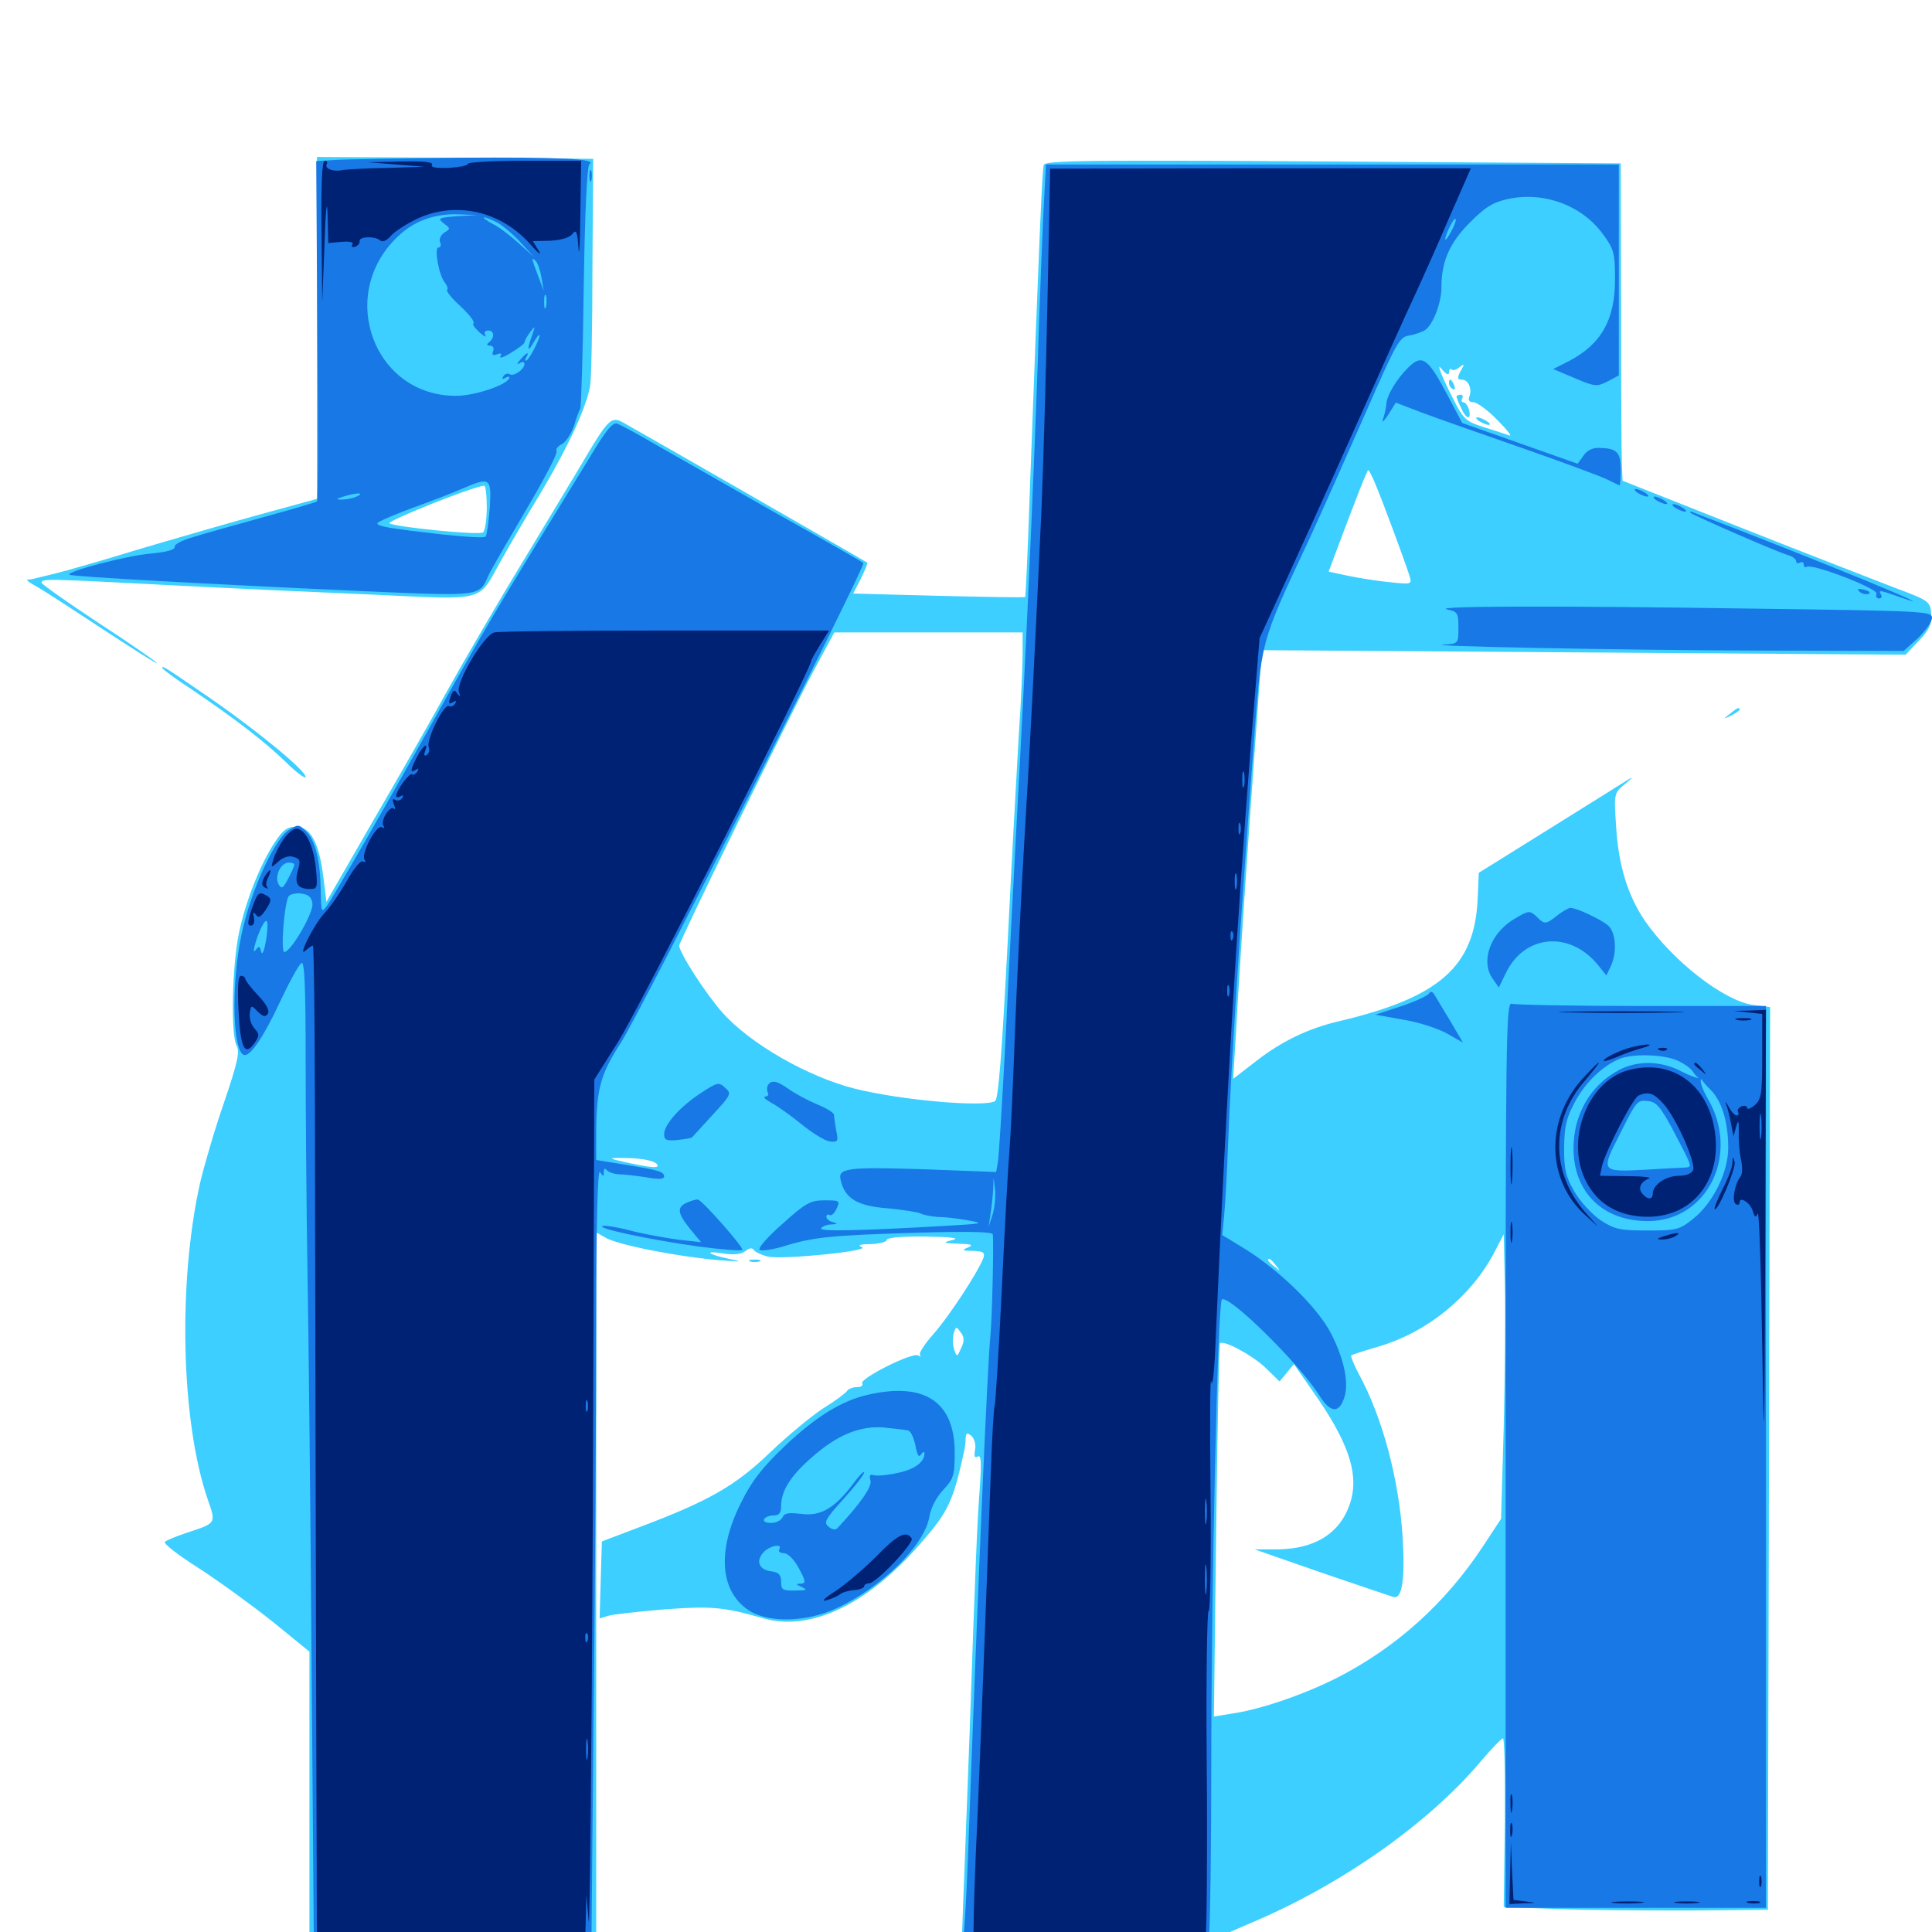 <svg xmlns="http://www.w3.org/2000/svg" viewBox="0 -1000 1000 1000">
	<path fill="#3ccfff" d="M164.062 -830.273V-741.797L133.398 -733.398C116.406 -728.711 88.086 -720.508 70.312 -715.234C52.539 -709.766 33.398 -704.297 27.734 -702.93C22.07 -701.562 16.992 -700.391 16.602 -700.195C16.016 -700.195 15.039 -700 14.258 -700C13.281 -699.805 15.82 -698.047 19.531 -696.094C23.242 -693.945 38.867 -683.789 54.297 -673.633C69.727 -663.477 81.836 -655.859 81.25 -656.836C80.664 -657.617 66.992 -667.188 50.781 -677.734C34.766 -688.281 21.484 -697.656 21.484 -698.438C21.484 -700.586 25.391 -700.391 88.867 -697.07C118.945 -695.508 166.211 -693.359 193.945 -692.188C252.148 -689.453 247.266 -688.281 259.18 -709.57C263.086 -716.602 272.656 -733.008 280.469 -745.898C294.141 -768.945 303.516 -789.062 305.469 -800.391C306.055 -803.516 306.641 -831.25 306.641 -861.914L307.031 -917.773L235.547 -918.359L164.062 -918.75ZM251.953 -737.305C251.953 -730.859 250.977 -725 250 -724.414C247.656 -722.852 205.273 -727.148 201.562 -729.102C199.609 -730.078 243.75 -747.852 250.586 -748.633C251.367 -748.828 251.953 -743.555 251.953 -737.305ZM540.234 -914.648C539.453 -912.109 537.891 -876.953 533.008 -744.922C532.031 -715.43 530.859 -691.211 530.664 -691.016C530.469 -690.625 510.352 -691.016 485.938 -691.602L441.602 -692.773L445.508 -700.391C447.656 -704.688 449.219 -708.398 448.828 -708.789C448.242 -709.375 330.078 -777.148 322.266 -781.445C316.602 -784.57 314.648 -782.617 303.906 -764.648C300.391 -758.594 285.938 -734.766 272.07 -711.719C258.008 -688.672 239.844 -657.422 231.445 -642.383C223.242 -627.344 205.664 -596.68 192.578 -574.219L168.945 -533.203L167.383 -545.898C165.234 -563.672 160.742 -572.07 153.32 -572.07C148.828 -572.07 146.484 -570.508 142.383 -564.258C134.961 -553.125 127.344 -534.18 123.828 -517.773C120.117 -500.781 119.336 -464.453 122.461 -458.789C124.219 -455.664 123.047 -450.195 116.016 -429.492C111.133 -415.43 105.664 -396.68 103.516 -387.5C91.992 -335.742 93.75 -264.258 107.422 -224.219C111.914 -211.328 112.109 -211.719 96.68 -206.641C91.406 -204.883 86.133 -202.734 85.352 -201.953C84.375 -201.172 92.383 -194.922 102.93 -188.281C113.477 -181.445 130.664 -168.945 141.211 -160.547L160.156 -145.117V-66.211V12.891H234.375H308.594V-174.609V-362.109L313.086 -359.57C319.141 -355.664 351.562 -349.414 373.047 -347.656C384.375 -346.875 384.766 -346.875 377.148 -348.438C366.016 -350.781 364.062 -352.93 374.609 -351.172C380.273 -350.391 383.789 -350.781 385.938 -352.539C387.891 -354.102 389.453 -354.297 390.234 -352.93C391.016 -351.953 394.141 -350.391 397.461 -349.609C404.688 -347.852 451.172 -352.539 446.094 -354.492C443.555 -355.469 445.117 -356.055 450.781 -356.055C455.273 -356.25 458.984 -357.227 458.984 -358.203C458.984 -359.375 466.797 -360.156 479.102 -359.961C492.383 -359.766 497.07 -359.18 493.164 -358.203C487.695 -356.836 487.891 -356.641 496.094 -356.25C502.93 -356.055 504.102 -355.664 500.977 -354.297C497.656 -352.93 498.242 -352.539 503.711 -352.539C508.984 -352.344 509.961 -351.758 508.984 -348.828C506.055 -341.211 491.016 -318.359 483.203 -309.57C478.516 -304.297 475.391 -299.414 476.172 -298.633C476.953 -297.656 476.562 -297.656 475.195 -298.438C472.07 -300.195 444.727 -286.328 446.289 -283.984C446.875 -282.812 445.703 -282.031 443.555 -282.031C441.406 -282.031 439.062 -281.055 438.477 -280.078C437.695 -278.906 432.227 -274.805 426.172 -271.094C420.117 -267.188 407.617 -256.836 398.438 -248.047C380.469 -230.859 366.797 -223.047 331.055 -209.57L311.523 -202.148L310.938 -182.227L310.352 -162.305L314.844 -163.672C317.383 -164.453 330.273 -165.82 343.75 -166.992C368.164 -168.75 374.023 -168.359 395.312 -162.305C419.531 -155.469 449.023 -169.531 476.172 -200.781C490.82 -217.383 493.359 -222.852 499.023 -248.828C499.414 -250.391 499.805 -253.32 499.805 -255.469C500 -258.398 500.586 -258.594 502.734 -256.836C504.297 -255.469 505.273 -252.344 504.688 -249.609C504.102 -246.094 504.492 -245.117 506.055 -246.094C507.812 -247.07 508.008 -243.359 507.227 -231.055C505.859 -213.477 504.883 -190.82 501.953 -105.273C500.781 -75.195 499.414 -35.938 498.633 -17.773L497.461 14.844L561.523 14.453L625.586 13.867L625.977 9.57C626.172 7.031 626.758 4.688 627.148 4.297C627.539 3.906 636.719 0 647.461 -4.688C694.336 -24.414 739.453 -56.25 766.602 -88.477C772.07 -94.922 777.148 -100.195 777.93 -100.195C778.711 -100.391 779.102 -80.664 778.906 -56.641L778.32 -12.891L805.664 -11.914C820.703 -11.328 851.562 -11.133 874.023 -11.133L915.039 -11.523L915.625 -245.117L916.211 -478.711L907.227 -479.883C892.188 -482.031 865.82 -502.539 851.367 -523.438C842.578 -536.328 837.695 -552.148 836.523 -571.875C835.352 -589.258 835.352 -589.453 841.016 -594.141C845.508 -597.852 845.508 -598.242 841.797 -595.898C839.062 -594.141 820.898 -582.812 801.172 -570.508L765.43 -548.242L764.844 -534.766C763.281 -499.805 745.312 -483.789 693.359 -471.484C677.344 -467.773 663.477 -461.133 650.195 -450.781L638.281 -441.602L639.648 -463.867C641.406 -496.484 645.898 -563.477 649.805 -616.797L653.125 -663.477L819.727 -662.305L986.328 -661.133L993.164 -668.359C998.633 -674.023 1000 -676.953 999.609 -682.227C999.023 -688.672 998.633 -689.062 981.445 -695.508C971.875 -699.219 935.938 -713.086 901.953 -726.562L839.844 -751.172L839.453 -760.156C839.258 -765.234 839.062 -802.148 839.062 -842.383L838.867 -915.43L690.039 -916.406C564.258 -917.188 541.016 -916.992 540.234 -914.648ZM750 -807.227C750 -808.789 750.586 -809.375 751.367 -808.789C751.953 -808.008 753.906 -808.594 755.469 -809.961C758.008 -811.914 758.203 -811.719 756.055 -808.008C754.102 -804.297 754.297 -803.516 756.641 -803.516C759.961 -803.516 762.109 -798.828 760.547 -794.727C759.766 -792.773 760.547 -791.797 762.695 -791.797C764.453 -791.797 770.117 -787.695 775 -782.617C780.078 -777.539 782.812 -774.023 781.25 -774.609C779.688 -775.195 773.633 -777.148 767.969 -778.906C757.812 -782.227 757.422 -782.812 749.805 -798.242C745.508 -807.031 743.75 -812.109 745.898 -809.375C748.438 -806.25 750 -805.469 750 -807.227ZM782.812 -806.445C782.422 -806.641 778.711 -807.422 774.414 -808.008C770.117 -808.594 767.773 -808.594 769.141 -808.008C770.312 -807.617 771.094 -806.445 770.703 -805.664C770.117 -804.883 772.852 -804.688 776.562 -805.078C780.273 -805.469 783.203 -806.055 782.812 -806.445ZM711.914 -749.414C715.82 -740.234 727.539 -708.398 729.492 -702.148C730.859 -697.461 730.859 -697.461 719.531 -698.633C713.086 -699.219 703.516 -700.781 697.852 -701.953L687.695 -704.102L692.578 -717.188C701.562 -741.211 707.617 -756.641 708.203 -756.641C708.594 -756.641 710.352 -753.32 711.914 -749.414ZM529.297 -661.328C529.297 -655.273 528.516 -636.523 527.344 -619.922C526.367 -603.32 523.633 -554.102 521.484 -510.547C518.555 -454.688 516.797 -431.055 515.039 -430.078C509.766 -426.758 466.406 -430.469 442.383 -436.523C418.359 -442.578 388.477 -459.57 374.023 -475.781C365.625 -485.156 351.562 -506.836 351.562 -510.547C351.562 -512.695 408.203 -628.516 421.094 -652.734L431.836 -672.656H480.664H529.297ZM339.844 -397.656C342.188 -394.922 337.5 -395.312 320.312 -399.219C314.648 -400.586 315.43 -400.781 325.391 -400.586C332.422 -400.391 338.281 -399.219 339.844 -397.656ZM501.562 -395.898C504.492 -396.289 501.953 -396.68 496.094 -396.68C490.234 -396.68 487.695 -396.289 490.82 -395.898C493.75 -395.508 498.438 -395.508 501.562 -395.898ZM778.32 -261.133L776.953 -213.867L767.578 -199.609C748.242 -170.312 723.047 -147.461 692.188 -131.641C675.195 -123.047 652.734 -115.234 637.891 -113.086L628.32 -111.523L629.492 -207.812C630.078 -260.547 631.055 -304.297 631.445 -304.688C633.203 -306.641 648.047 -298.633 654.883 -292.188L662.305 -284.961L666.016 -289.453L669.727 -293.945L679.492 -279.883C697.461 -254.492 703.125 -238.086 699.414 -224.023C694.922 -207.227 681.641 -198.242 661.133 -198.047H649.414L683.594 -186.133C702.344 -179.688 719.336 -174.023 721.094 -173.438C725.781 -171.875 727.344 -182.617 725.977 -204.688C724.023 -234.57 715.625 -266.016 703.516 -288.477C700.781 -293.555 699.023 -298.047 699.414 -298.438C699.805 -298.828 706.445 -300.977 713.867 -303.125C738.867 -310.547 761.328 -328.906 773.242 -351.367L778.32 -361.133L778.906 -334.766C779.297 -320.312 778.906 -287.109 778.32 -261.133ZM434.961 -357.031C435.742 -357.617 434.57 -358.203 432.422 -358.008C430.273 -358.008 429.688 -357.422 431.25 -356.836C432.617 -356.25 434.375 -356.445 434.961 -357.031ZM660.352 -345.117C662.891 -341.992 662.695 -341.797 659.766 -344.336C656.445 -346.875 655.469 -348.438 657.031 -348.438C657.422 -348.438 658.984 -346.875 660.352 -345.117ZM497.461 -302.148C495.508 -297.656 495.312 -297.461 493.945 -301.172C493.164 -303.32 492.969 -307.031 493.555 -309.57C494.727 -313.477 494.922 -313.672 497.266 -310.352C499.219 -307.812 499.219 -305.859 497.461 -302.148ZM483.594 -278.906C481.445 -280.664 478.32 -282.031 476.758 -281.836C474.023 -281.836 474.023 -281.641 476.562 -280.664C478.125 -280.078 481.25 -278.711 483.398 -277.734C487.305 -275.977 487.305 -275.977 483.594 -278.906ZM750 -801.758C750 -800.586 750.781 -799.219 751.953 -798.633C753.125 -798.047 753.32 -798.828 752.734 -800.391C751.367 -803.906 750 -804.492 750 -801.758ZM753.906 -794.727C753.906 -794.336 754.883 -791.602 756.25 -788.867C758.789 -783.008 761.719 -782.227 760.352 -787.891C759.766 -790.039 758.398 -791.797 757.422 -791.797C756.445 -791.797 756.25 -792.773 756.836 -793.75C757.422 -794.922 757.031 -795.703 756.055 -795.703C754.883 -795.703 753.906 -795.312 753.906 -794.727ZM765.625 -782.031C767.188 -781.055 769.531 -780.078 770.508 -780.078C771.68 -780.078 771.094 -781.055 769.531 -782.031C767.969 -783.008 765.82 -783.984 764.648 -783.984C763.672 -783.984 764.062 -783.008 765.625 -782.031ZM83.984 -654.297C83.984 -653.711 90.82 -648.633 99.219 -643.164C121.68 -627.93 136.523 -616.602 148.047 -605.469C153.516 -600 158.203 -596.68 158.203 -597.852C158.203 -601.172 133.203 -621.68 109.57 -638.086C85.352 -654.688 83.984 -655.664 83.984 -654.297ZM895.312 -630.469C891.797 -627.734 891.797 -627.539 896.094 -629.688C898.438 -630.859 900.391 -632.227 900.391 -632.617C900.391 -634.18 899.414 -633.789 895.312 -630.469ZM388.281 -347.07C386.914 -347.656 387.891 -348.047 390.625 -348.047C393.359 -348.047 394.336 -347.656 393.164 -347.07C391.797 -346.68 389.453 -346.68 388.281 -347.07ZM809.57 4.688C807.812 9.375 810.352 10.547 821.68 9.961C830.859 9.57 833.008 8.789 833.008 6.055C833.008 3.32 831.055 2.734 821.875 2.344C813.867 1.953 810.352 2.734 809.57 4.688ZM846.289 2.734C838.867 3.125 835.938 4.102 835.938 6.25C835.938 8.398 839.062 8.984 849.609 8.984C860.547 8.984 862.891 8.398 862.109 6.25C860.742 2.539 858.398 1.953 846.289 2.734ZM867.188 5.078C867.188 8.008 868.555 8.984 872.656 9.18C875.586 9.18 880.078 9.57 882.812 9.961C889.453 10.547 891.016 9.375 888.867 5.273C886.914 1.758 881.836 1.172 877.539 3.711C876.367 4.492 874.805 4.297 874.023 3.125C871.875 -0.391 867.188 0.977 867.188 5.078ZM896.484 3.32C896.484 4.297 895.703 4.688 894.531 4.102C893.555 3.516 892.578 4.297 892.578 6.055C892.578 7.812 893.359 8.789 894.336 8.008C895.312 7.422 896.68 7.812 897.266 8.594C897.852 9.57 901.367 10.352 905.273 10.547C911.328 10.742 912.109 10.352 912.109 6.055C912.109 1.758 911.328 1.172 904.297 1.172C900 1.172 896.484 2.148 896.484 3.32ZM794.141 16.211C793.555 16.992 792.969 18.555 792.969 20.117C792.969 23.438 798.242 23.438 799.414 20.117C800.195 18.164 800.586 18.164 800.586 20.117C800.781 21.484 802.539 22.656 804.688 22.656C806.836 22.656 808.594 21.484 808.594 20.117C808.594 18.359 808.984 18.359 810.156 20.117C811.328 21.875 818.945 22.461 837.5 22.266C860.547 21.875 863.281 21.484 863.281 18.555C863.281 15.43 860.352 15.039 829.297 15.039C810.547 15.039 794.727 15.625 794.141 16.211ZM867.188 18.945C867.188 22.461 868.75 22.656 889.648 22.656C909.766 22.656 912.109 22.266 912.109 19.141C912.109 16.211 909.57 15.82 889.648 15.43C868.75 15.234 867.188 15.43 867.188 18.945Z"/>
	<path fill="#1878e5" d="M173.242 -917.188L163.672 -916.602L164.258 -828.906C164.648 -780.664 164.648 -741.016 164.062 -740.43C163.477 -740.039 151.172 -736.328 136.719 -732.422C122.266 -728.32 105.664 -723.828 100.195 -722.07C94.531 -720.508 90.039 -718.164 90.43 -716.992C90.625 -715.43 86.328 -714.258 78.125 -713.477C65.82 -712.5 34.18 -704.102 35.938 -702.539C36.914 -701.562 107.422 -697.656 189.844 -693.945C248.633 -691.406 248.047 -691.211 252.734 -701.953C253.906 -704.688 262.695 -719.727 272.07 -735.742C281.445 -751.562 288.672 -765.234 288.086 -766.406C287.5 -767.383 288.672 -769.141 290.82 -770.117C292.969 -771.289 295.703 -775.586 297.07 -779.492C298.242 -783.594 299.805 -787.695 300.391 -788.672C300.781 -789.648 301.758 -818.164 302.148 -852.148C302.734 -890.82 303.906 -914.258 305.078 -915.039C309.57 -917.773 289.648 -918.75 237.305 -918.359C207.227 -917.969 178.32 -917.578 173.242 -917.188ZM236.523 -888.086C226.953 -887.305 226.367 -887.109 229.688 -884.375C233.203 -881.836 233.203 -881.445 230.078 -879.688C228.32 -878.516 227.148 -876.367 227.734 -874.805C228.516 -873.242 228.125 -871.875 226.953 -871.875C224.609 -871.875 227.148 -857.422 230.273 -853.711C231.445 -852.148 232.031 -850.586 231.445 -850C230.859 -849.609 232.812 -846.875 235.742 -843.945C243.164 -837.109 246.094 -833.398 244.922 -832.422C244.531 -831.836 246.094 -829.883 248.438 -827.734C250.781 -825.781 251.953 -825.195 251.172 -826.562C250.391 -827.93 250.977 -828.906 252.734 -828.906C256.055 -828.906 256.055 -825 252.93 -822.656C251.758 -821.68 251.953 -821.094 253.711 -821.094C255.078 -821.094 255.859 -819.922 255.273 -818.359C254.492 -816.211 255.078 -815.82 257.227 -816.602C259.375 -817.383 259.961 -816.992 258.984 -815.625C258.203 -814.258 260.742 -815.039 264.453 -817.383C268.359 -819.727 271.484 -822.07 271.484 -822.852C271.484 -823.633 272.852 -825.977 274.414 -828.125C277.148 -831.641 277.148 -831.445 275.391 -826.367C272.656 -818.75 273.047 -817.188 276.367 -823.047C277.93 -825.781 279.102 -827.148 279.297 -826.367C279.297 -824.219 273.633 -813.281 272.266 -813.281C271.68 -813.281 271.875 -814.258 272.461 -815.234C274.414 -818.359 272.266 -817.383 269.336 -813.867C267.383 -811.719 267.383 -811.133 269.141 -812.109C270.312 -812.891 271.484 -812.695 271.484 -811.719C271.484 -808.789 266.016 -805.078 263.867 -806.25C262.891 -807.031 261.328 -806.445 260.547 -805.273C259.766 -803.711 259.961 -803.516 261.328 -804.297C262.695 -805.078 263.672 -805.273 263.672 -804.688C263.672 -801.172 246.094 -795.117 236.133 -795.117C193.555 -794.922 174.219 -847.266 205.664 -877.344C214.062 -885.547 224.609 -889.453 237.305 -889.062L247.07 -888.672ZM257.422 -884.766C260.352 -883.203 265.82 -878.516 269.531 -874.414L276.367 -866.992L268.555 -874.023C264.258 -877.93 258.203 -882.617 254.883 -884.18C251.758 -885.938 249.805 -887.305 250.586 -887.5C251.367 -887.5 254.492 -886.328 257.422 -884.766ZM280.273 -856.25L281.445 -849.414L278.516 -857.227C275 -866.406 274.805 -867.383 277.344 -864.844C278.32 -863.867 279.688 -859.961 280.273 -856.25ZM282.617 -841.211C282.031 -839.258 281.641 -840.43 281.641 -843.555C281.641 -846.875 282.031 -848.242 282.617 -847.07C283.008 -845.703 283.008 -842.969 282.617 -841.211ZM270.898 -763.281C271.68 -763.867 270.508 -764.453 268.359 -764.258C266.211 -764.258 265.625 -763.672 267.188 -763.086C268.555 -762.5 270.312 -762.695 270.898 -763.281ZM260.352 -761.133C261.523 -761.719 260.547 -762.109 257.812 -762.109C255.078 -762.109 254.102 -761.719 255.469 -761.133C256.641 -760.742 258.984 -760.742 260.352 -761.133ZM253.516 -737.109C252.93 -729.492 251.953 -722.852 251.367 -722.266C250.781 -721.484 241.211 -722.07 230.078 -723.242C202.148 -726.367 195.312 -727.539 195.312 -729.102C195.312 -729.883 203.516 -733.398 213.477 -737.109C223.242 -740.625 234.961 -745.117 239.258 -747.07C253.711 -753.32 254.492 -752.734 253.516 -737.109ZM184.57 -742.969C182.422 -741.992 178.906 -741.406 176.758 -741.406C173.633 -741.406 173.828 -741.797 177.734 -742.969C184.375 -745.117 189.453 -745.117 184.57 -742.969ZM97.656 -710.547C97.656 -712.305 92.188 -712.695 83.008 -711.523L73.242 -710.352L85.547 -710.156C92.188 -709.961 97.656 -710.156 97.656 -710.547ZM164.648 -708.398C173.438 -708.594 165.82 -708.984 147.461 -708.984C129.297 -708.984 122.07 -708.594 131.445 -708.398C140.82 -708.008 155.859 -708.008 164.648 -708.398ZM107.227 -707.031C108.789 -708.398 61.719 -707.422 54.688 -705.859C50.977 -705.078 61.133 -704.883 77.148 -705.469C93.359 -706.055 106.836 -706.641 107.227 -707.031ZM204.688 -706.445C207.617 -706.836 204.688 -707.227 198.242 -707.227C191.797 -707.227 189.453 -706.836 192.969 -706.445C196.484 -706.055 201.758 -706.055 204.688 -706.445ZM540.234 -892.969C539.648 -880.859 538.086 -844.141 537.109 -811.328C534.766 -744.922 530.859 -658.008 526.367 -576.953C524.805 -547.461 522.07 -496.094 520.508 -462.695C518.75 -429.492 516.992 -400.195 516.406 -397.852L515.625 -393.359L479.883 -394.727C438.672 -396.094 433.398 -395.508 435.156 -389.062C437.305 -379.688 443.75 -375.781 459.18 -374.609C467.188 -373.828 475 -372.656 476.562 -371.875C478.125 -371.094 482.227 -370.312 485.352 -370.117C488.672 -370.117 495.703 -369.336 500.977 -368.359C509.961 -366.797 508.984 -366.602 488.281 -365.43C443.555 -362.891 423.828 -362.5 425 -364.258C425.586 -365.234 427.93 -366.211 430.273 -366.211C433.594 -366.406 433.789 -366.602 431.25 -367.383C429.297 -367.773 427.734 -369.141 427.734 -370.117C427.734 -371.289 428.516 -371.68 429.492 -371.094C430.273 -370.508 432.031 -372.07 433.008 -374.414C434.961 -378.516 434.57 -378.711 426.758 -378.711C419.531 -378.711 416.992 -377.344 405.078 -366.602C397.656 -360.156 392.188 -353.906 393.164 -353.125C393.945 -352.344 399.219 -353.125 404.883 -354.688C420.898 -359.766 429.883 -360.547 473.242 -361.914C499.609 -362.695 513.672 -362.5 513.867 -361.133C514.453 -356.445 513.477 -317.383 512.695 -309.375C511.133 -294.727 506.25 -181.25 500.977 -37.891C500.391 -22.266 499.414 -4.492 498.828 1.562L497.852 12.891H561.133H624.414L625.781 2.734C626.367 -2.93 626.953 -43.164 626.953 -86.719C626.953 -179.883 630.273 -325.195 632.422 -327.344C635.547 -330.469 672.266 -294.531 683.008 -277.539C688.477 -268.945 692.773 -268.359 695.508 -275.781C698.438 -283.203 696.094 -295.508 689.258 -309.18C682.617 -322.656 662.5 -342.383 644.141 -353.711L632.617 -360.742L633.594 -370.703C634.18 -376.172 635.156 -393.945 635.742 -409.961C637.305 -449.805 641.992 -522.852 648.633 -611.133C653.125 -670.508 651.758 -665.43 677.93 -721.484C684.57 -735.938 697.656 -765.43 707.031 -786.719C723.047 -823.242 724.414 -825.781 729.688 -826.367C732.812 -826.953 736.523 -828.32 738.086 -829.492C742.188 -833.008 746.094 -843.555 746.094 -851.562C746.094 -864.648 750.391 -874.414 760.742 -884.766C768.945 -892.969 772.656 -895.312 780.859 -897.07C799.414 -900.977 819.141 -893.555 829.883 -878.516C835.352 -871.094 835.938 -868.945 835.938 -855.273C835.938 -834.375 828.711 -821.68 811.719 -812.891L803.906 -808.984L815.039 -804.297C825.586 -799.805 826.562 -799.805 832.031 -802.539L837.891 -805.664V-860.156V-914.844H689.648H541.406ZM751.172 -880.273C749.609 -877.344 748.242 -875.391 748.047 -876.172C748.047 -878.516 752.539 -887.5 753.32 -886.719C753.906 -886.328 752.93 -883.398 751.172 -880.273ZM513.867 -371.68L511.719 -365.039L512.695 -371.68C513.281 -375.195 513.867 -381.055 514.062 -384.375L514.258 -390.43L515.039 -384.375C515.43 -380.859 514.844 -375.195 513.867 -371.68ZM305.078 -908.984C305.078 -906.25 305.469 -905.273 306.055 -906.641C306.445 -907.812 306.445 -910.156 306.055 -911.523C305.469 -912.695 305.078 -911.719 305.078 -908.984ZM728.711 -809.57C722.852 -803.711 717.773 -795.312 717.578 -790.82C717.383 -788.672 716.602 -785.156 715.82 -783.008C715.039 -780.859 716.211 -781.836 718.555 -785.352L722.461 -791.602L735.742 -786.523C742.969 -783.789 766.406 -775.586 787.695 -768.164C808.984 -760.742 828.906 -753.32 832.031 -751.758C835.156 -750.195 837.891 -748.828 838.281 -748.828C838.672 -748.828 838.867 -752.539 838.867 -757.031C838.867 -766.016 836.914 -767.969 827.734 -768.164C824.414 -768.359 821.289 -766.797 819.531 -764.062L816.602 -759.961L786.719 -770.508L756.836 -781.055L749.609 -794.727C739.062 -814.844 736.133 -816.992 728.711 -809.57ZM305.273 -763.281C299.023 -753.125 288.086 -735.352 281.055 -723.828C257.227 -684.961 249.414 -671.68 231.836 -640.43C203.516 -589.453 172.266 -535.156 169.141 -531.055C166.406 -527.344 166.211 -527.93 166.016 -538.867C165.82 -554.297 163.281 -564.844 158.398 -569.727C154.688 -573.438 154.297 -573.438 149.414 -570.312C141.797 -565.234 129.492 -538.086 125 -516.211C119.336 -489.258 120.508 -453.906 126.758 -453.906C130.078 -453.906 136.719 -463.867 144.922 -481.445C149.805 -491.797 154.688 -500.781 156.055 -501.562C157.617 -502.539 158.203 -489.453 158.203 -452.539C158.203 -424.805 158.594 -374.414 159.18 -340.625C159.766 -306.836 160.742 -213.477 161.328 -133.203L162.5 12.891H234.375H306.055L307.227 -110.547C308.008 -178.32 308.594 -270.312 308.594 -315.039C308.594 -368.164 309.375 -395.312 310.547 -393.359C312.305 -390.82 312.5 -390.82 312.5 -393.359C312.5 -395.117 313.086 -395.508 314.062 -394.336C314.844 -393.359 317.578 -392.383 320.312 -392.188C323.047 -392.188 329.297 -391.406 334.57 -390.625C340.625 -389.453 343.75 -389.648 343.75 -391.016C343.75 -393.555 341.016 -394.336 322.852 -397.266L308.594 -399.609V-414.453C308.789 -436.719 310.938 -444.141 321.289 -460.156C330.273 -473.633 448.438 -707.422 446.875 -708.594C446.68 -708.984 426.172 -720.703 401.367 -734.57C376.758 -748.633 348.828 -764.453 339.648 -769.727C330.273 -775.195 321.289 -780.078 319.531 -780.664C317.188 -781.641 313.672 -777.344 305.273 -763.281ZM152.344 -552.539C152.344 -551.758 150.977 -548.633 149.219 -545.312C146.484 -540.039 145.703 -539.648 144.141 -542.383C141.992 -546.484 145.312 -553.516 149.414 -553.516C150.977 -553.516 152.344 -553.125 152.344 -552.539ZM161.719 -532.422C162.5 -527.93 150.977 -507.812 147.266 -507.227C145.117 -506.836 147.07 -532.227 149.414 -536.133C150.195 -537.109 153.125 -537.891 155.859 -537.5C159.57 -537.109 161.328 -535.547 161.719 -532.422ZM137.695 -513.086C136.719 -507.812 135.742 -505.273 135.156 -507.422C134.57 -510.352 133.984 -510.547 132.422 -508.398C130.078 -504.883 132.227 -513.477 135.156 -519.727C138.477 -526.367 139.258 -523.633 137.695 -513.086ZM847.656 -744.922C849.219 -743.945 851.562 -742.969 852.539 -742.969C853.711 -742.969 853.125 -743.945 851.562 -744.922C850 -745.898 847.852 -746.875 846.68 -746.875C845.703 -746.875 846.094 -745.898 847.656 -744.922ZM857.422 -741.016C858.984 -740.039 861.328 -739.062 862.305 -739.062C863.477 -739.062 862.891 -740.039 861.328 -741.016C859.766 -741.992 857.617 -742.969 856.445 -742.969C855.469 -742.969 855.859 -741.992 857.422 -741.016ZM867.188 -737.109C868.75 -736.133 871.094 -735.156 872.07 -735.156C873.242 -735.156 872.656 -736.133 871.094 -737.109C869.531 -738.086 867.383 -739.062 866.211 -739.062C865.234 -739.062 865.625 -738.086 867.188 -737.109ZM875 -734.57C876.172 -733.398 918.945 -714.648 925.391 -712.695C927.734 -712.109 929.688 -710.547 929.688 -709.57C929.688 -708.398 930.664 -708.203 931.641 -708.789C932.812 -709.375 933.594 -708.984 933.594 -707.812C933.594 -706.641 934.375 -706.055 935.156 -706.641C938.281 -708.398 972.07 -695.312 971.289 -692.773C970.703 -691.406 971.289 -690.234 972.656 -690.234C973.828 -690.234 974.219 -691.211 973.633 -692.188C972.07 -694.727 972.656 -694.727 982.617 -691.211C1014.062 -680.078 939.453 -710.742 876.953 -734.57C875.391 -735.352 874.414 -735.352 875 -734.57ZM962.5 -693.75C960.938 -695.312 961.719 -695.508 965.039 -694.727C967.578 -693.945 968.555 -693.164 966.992 -692.578C965.625 -692.188 963.477 -692.773 962.5 -693.75ZM749.023 -684.57C754.492 -683.398 754.883 -682.812 754.883 -675C754.883 -666.992 754.688 -666.797 748.047 -666.406C731.055 -665.625 838.477 -663.477 908.203 -663.281L985.352 -663.086L992.773 -669.727C996.68 -673.633 1000 -678.125 1000 -680.273C1000 -683.594 995.312 -683.789 908.789 -684.961C804.102 -686.523 740.625 -686.328 749.023 -684.57ZM806.055 -526.172C800.195 -521.484 799.414 -521.484 795.703 -525.195C791.797 -528.906 791.406 -528.906 783.594 -524.219C771.289 -516.797 766.211 -502.344 772.656 -493.359L775.781 -488.867L779.883 -497.266C789.648 -516.211 812.305 -518.164 826.758 -500.977L831.445 -495.117L833.789 -500C837.109 -507.227 836.328 -517.383 832.422 -520.898C828.906 -524.023 816.016 -530.078 812.891 -530.078C811.914 -530.078 808.789 -528.32 806.055 -526.172ZM739.648 -485.742C738.867 -484.57 732.227 -481.445 725 -479.102L711.914 -474.805L725.977 -472.266C733.789 -471.094 743.945 -467.773 748.633 -465.234L757.227 -460.352L750.781 -471.289C747.07 -477.344 743.555 -483.398 742.578 -484.961C741.406 -486.914 740.43 -487.109 739.648 -485.742ZM779.297 -247.07V-12.5H846.68H914.062V-245.898V-479.297H849.805C814.453 -479.297 784.18 -479.883 782.422 -480.469C779.492 -481.641 779.297 -460.156 779.297 -247.07ZM867.969 -451.172C871.68 -449.609 875.391 -446.875 876.367 -445.117C877.539 -443.359 878.906 -441.992 879.492 -441.992C880.273 -442.188 880.859 -441.797 880.859 -441.211C880.859 -440.82 883.008 -438.281 885.547 -435.742C891.211 -430.078 894.531 -419.141 894.531 -405.859C894.531 -393.164 886.523 -377.148 876.367 -369.141C869.336 -363.477 867.773 -363.086 852.734 -363.086C838.477 -363.086 835.742 -363.672 828.516 -368.359C824.219 -371.289 817.969 -377.93 815.039 -383.008C810.352 -391.016 809.57 -394.531 809.57 -406.055C809.766 -417.383 810.742 -421.484 815.43 -430.078C820.898 -440.039 829.492 -448.242 838.281 -451.953C845.117 -454.688 860.742 -454.297 867.969 -451.172ZM837.891 -446.094C823.242 -438.281 814.453 -423.242 814.453 -405.664C814.453 -382.812 829.688 -367.969 852.93 -367.969C883.789 -367.969 900.781 -402.539 883.984 -431.25C881.25 -435.938 879.688 -440.43 880.469 -441.211C881.25 -441.797 881.055 -442.188 879.883 -441.992C878.906 -441.602 874.219 -443.359 869.727 -445.703C859.57 -450.977 847.266 -451.172 837.891 -446.094ZM866.602 -413.867C875.781 -396.289 875.977 -396.094 872.656 -395.703C871.289 -395.703 861.523 -395.117 851.172 -394.531C828.516 -393.359 828.516 -393.555 838.477 -413.086C847.266 -430.664 847.461 -430.664 853.125 -430.078C857.422 -429.688 859.766 -426.758 866.602 -413.867ZM362.695 -434.18C351.953 -427.148 343.75 -417.969 343.75 -412.891C343.75 -409.961 344.922 -409.375 350.781 -409.961C354.492 -410.352 358.008 -410.938 358.203 -411.328C358.398 -411.523 363.281 -416.797 368.75 -422.852C378.516 -433.398 378.711 -433.984 375.391 -436.914C372.07 -440.039 371.289 -439.844 362.695 -434.18ZM397.461 -438.281C396.875 -437.305 396.875 -435.547 397.461 -434.375C398.047 -433.398 397.461 -432.422 396.094 -432.422C394.727 -432.227 396.289 -430.859 399.414 -429.102C402.734 -427.344 409.766 -422.266 415.039 -417.969C420.508 -413.477 426.953 -409.57 429.492 -409.18C433.789 -408.789 433.984 -409.18 432.812 -414.844C432.227 -418.359 431.641 -422.07 431.641 -423.047C431.641 -424.023 427.539 -426.562 422.656 -428.516C417.578 -430.664 411.133 -434.18 408.203 -436.328C402.148 -440.625 399.219 -441.211 397.461 -438.281ZM356.055 -377.734C350.195 -375.391 350.391 -372.266 357.227 -363.867L362.891 -357.031L350.586 -358.398C343.75 -359.375 332.812 -361.328 326.172 -363.086C319.531 -364.844 313.086 -365.82 311.914 -365.43C308.398 -364.258 336.133 -358.398 360.938 -354.883C373.047 -353.32 383.594 -352.344 384.18 -353.125C385.156 -354.102 364.062 -378.125 361.328 -379.102C360.742 -379.297 358.398 -378.711 356.055 -377.734ZM448.633 -277.93C435.352 -274.805 421.875 -266.406 406.055 -251.367C394.141 -240.039 388.867 -233.008 383.398 -221.875C370.703 -196.484 372.852 -175.195 388.672 -165.82C399.023 -159.961 417.578 -160.547 432.617 -167.383C456.445 -178.32 478.711 -200.391 481.055 -215.039C481.836 -219.727 484.766 -225.195 488.281 -228.906C493.555 -234.57 494.141 -236.328 494.141 -248.242C494.141 -274.609 478.32 -284.961 448.633 -277.93ZM463.477 -263.086C464.648 -263.672 463.281 -264.062 459.961 -264.062C456.836 -264.062 455.664 -263.672 457.617 -263.086C459.375 -262.695 462.109 -262.695 463.477 -263.086ZM470.117 -259.57C471.484 -259.18 473.047 -255.664 473.828 -251.758C474.805 -246.68 475.586 -245.312 476.758 -247.266C477.734 -248.633 478.516 -248.828 478.516 -247.656C478.516 -243.164 473.242 -239.258 464.062 -237.5C458.789 -236.328 453.32 -235.938 451.953 -236.523C450.391 -237.109 449.805 -236.133 450.586 -233.594C451.367 -230.469 445.312 -221.68 433.398 -208.984C432.422 -208.008 430.664 -208.203 428.906 -209.766C426.172 -211.914 427.148 -213.672 436.523 -224.023C442.383 -230.469 447.266 -236.719 447.266 -237.891C447.266 -238.867 444.727 -236.328 441.602 -232.031C432.031 -219.336 424.805 -215.039 414.648 -216.406C408.203 -217.188 405.859 -216.797 405.078 -214.648C404.297 -213.086 401.758 -211.719 399.023 -211.719C396.484 -211.719 394.922 -212.5 395.508 -213.672C396.094 -214.844 398.438 -215.625 400.586 -215.625C403.32 -215.625 404.297 -216.992 404.297 -220.508C404.297 -228.125 408.984 -235.742 419.336 -244.922C433.008 -257.227 444.922 -262.109 457.422 -261.133C463.086 -260.547 468.75 -259.961 470.117 -259.57ZM403.32 -198.047C402.734 -197.07 403.711 -196.094 405.664 -196.094C407.812 -196.094 410.938 -192.969 413.477 -188.281C417.188 -181.445 417.188 -180.469 414.453 -180.273C411.719 -180.273 411.914 -179.883 415.039 -178.516C418.164 -177.148 417.578 -176.758 411.719 -176.758C405.078 -176.562 404.297 -177.148 404.297 -181.25C404.297 -184.961 403.125 -186.133 399.023 -186.719C392.578 -187.5 391.016 -192.383 395.508 -196.875C399.023 -200.195 405.273 -201.172 403.32 -198.047Z"/>
	<path fill="#002274" d="M166.406 -880.273L166.797 -843.555L167.969 -873.828C168.555 -891.602 169.336 -897.852 169.531 -889.062L169.922 -874.219L176.758 -874.805C181.055 -875.195 183.203 -874.609 182.422 -873.438C181.641 -872.266 182.227 -871.875 183.789 -872.266C185.352 -872.852 186.328 -874.219 186.133 -875.195C185.742 -877.539 193.555 -877.93 196.484 -875.781C197.852 -874.414 199.805 -875.195 202.344 -877.93C204.297 -880.273 210.547 -884.18 215.82 -886.719C235.742 -896.094 259.18 -890.82 274.414 -873.633C278.516 -868.945 280.469 -867.383 278.906 -870.117L275.781 -875.195L284.766 -875.391C290.625 -875.781 294.727 -876.953 296.289 -878.906C298.242 -881.445 298.828 -880.273 299.414 -871.68C299.805 -865.82 300.195 -873.633 300.391 -889.062L300.781 -916.797H271.484C255.469 -916.797 242.188 -916.016 242.188 -915.234C242.188 -914.258 237.695 -913.477 232.227 -913.086C225.586 -912.891 222.656 -913.477 223.633 -914.648C224.414 -916.211 219.336 -916.602 207.617 -916.406L190.43 -916.016L205.078 -914.844L219.727 -913.672L200.195 -913.086C189.453 -912.891 179.102 -912.305 176.953 -911.914C172.266 -910.938 167.773 -912.891 169.141 -915.039C169.727 -916.016 169.141 -916.797 168.164 -916.797C166.602 -916.797 166.211 -904.883 166.406 -880.273ZM276.953 -913.477C283.008 -913.867 277.93 -914.062 265.625 -914.062C253.32 -914.062 248.242 -913.867 254.492 -913.477C260.547 -913.086 270.703 -913.086 276.953 -913.477ZM542.188 -844.922C541.406 -807.617 540.039 -758.789 539.062 -736.133C535.156 -651.367 533.008 -611.719 530.273 -566.211C528.711 -540.43 526.562 -496.094 525.391 -467.578C524.414 -439.062 523.047 -410.547 522.461 -404.102C521.875 -397.656 520.117 -365.82 518.555 -333.203C516.992 -300.586 515.234 -273.242 514.844 -272.461C514.453 -271.875 513.477 -256.641 512.891 -239.062C510.156 -163.281 507.617 -98.438 505.859 -57.812C504.688 -33.984 503.906 -8.789 503.906 -1.758V10.938H560.547C600.586 10.938 617.188 10.352 617.188 8.789C617.188 7.617 618.555 7.031 620.117 7.617C622.07 8.398 623.242 7.031 624.023 2.539C624.609 -0.977 625 -40.82 624.609 -86.133C624.219 -131.25 624.805 -167.383 625.586 -166.211C626.367 -164.844 626.953 -192.969 626.562 -228.32C626.172 -263.867 626.367 -289.258 626.953 -284.961C627.539 -280.664 628.711 -291.211 629.297 -308.398C634.57 -428.906 640.039 -518.945 647.266 -612.109L651.953 -669.727L664.062 -696.094C670.703 -710.547 687.5 -747.461 701.172 -778.125C714.844 -808.789 728.906 -840.039 732.422 -847.461C735.938 -855.078 743.945 -872.852 750 -887.109L761.328 -912.891H652.344L543.555 -912.695ZM643.945 -593.164C643.359 -591.211 642.969 -592.773 642.969 -596.484C642.969 -600.195 643.359 -601.758 643.945 -600C644.336 -598.047 644.336 -594.922 643.945 -593.164ZM641.992 -568.75C641.406 -567.383 641.016 -568.359 641.016 -571.094C641.016 -573.828 641.406 -574.805 641.992 -573.633C642.383 -572.266 642.383 -569.922 641.992 -568.75ZM640.039 -540.43C639.453 -538.477 639.062 -540.039 639.062 -543.75C639.062 -547.461 639.453 -549.023 640.039 -547.266C640.43 -545.312 640.43 -542.188 640.039 -540.43ZM638.086 -514.062C637.5 -512.5 636.914 -513.086 636.914 -515.234C636.719 -517.383 637.305 -518.555 637.891 -517.773C638.477 -517.188 638.672 -515.43 638.086 -514.062ZM636.133 -484.766C635.547 -483.398 635.156 -484.375 635.156 -487.109C635.156 -489.844 635.547 -490.82 636.133 -489.648C636.523 -488.281 636.523 -485.938 636.133 -484.766ZM624.414 -212.305C624.023 -209.18 623.633 -211.719 623.633 -217.578C623.633 -223.438 624.023 -225.977 624.414 -223.047C624.805 -219.922 624.805 -215.234 624.414 -212.305ZM624.414 -176.172C624.023 -172.656 623.633 -175.391 623.633 -182.422C623.633 -189.453 624.023 -192.188 624.414 -188.867C624.805 -185.352 624.805 -179.492 624.414 -176.172ZM590.43 8.398C601.367 8.203 591.992 7.812 569.336 7.812C546.875 7.812 537.891 8.203 549.414 8.398C560.938 8.789 579.492 8.789 590.43 8.398ZM255.859 -672.656C250.391 -671.289 235.938 -646.875 237.5 -641.797C238.477 -639.258 238.281 -639.062 236.719 -641.016C235.352 -643.164 234.766 -642.969 233.594 -640.43C231.836 -635.742 232.031 -635.156 234.766 -636.719C236.133 -637.5 236.328 -637.305 235.547 -635.742C234.766 -634.57 233.398 -633.984 232.422 -634.57C229.883 -636.133 220.508 -616.992 221.875 -613.477C222.461 -611.914 222.07 -609.961 220.898 -609.18C219.531 -608.594 219.336 -609.18 219.922 -610.938C222.07 -616.406 218.945 -614.258 215.82 -608.203C212.305 -601.367 212.109 -599.609 215.234 -601.562C216.602 -602.539 216.797 -602.148 216.016 -600.586C215.039 -599.219 213.867 -598.633 213.281 -599.219C212.109 -600.391 205.078 -590.82 205.078 -588.086C205.078 -587.109 206.055 -587.109 207.422 -587.891C208.789 -588.672 208.984 -588.477 208.203 -586.914C207.422 -585.742 205.859 -585.352 204.688 -585.938C203.125 -586.914 202.93 -586.133 203.906 -583.594C204.688 -581.641 204.688 -580.664 203.906 -581.445C201.953 -583.398 196.875 -575.391 198.438 -572.656C199.219 -571.289 199.023 -571.094 197.656 -571.875C194.922 -573.438 186.719 -558.203 188.672 -555.078C189.453 -553.906 189.258 -553.516 187.891 -554.102C186.719 -554.883 183.203 -550.586 179.688 -544.336C176.172 -538.086 170.898 -530.469 167.773 -527.148C162.305 -521.289 153.32 -503.125 158.398 -508.203C159.766 -509.375 161.328 -510.547 161.914 -510.547C162.695 -510.547 163.086 -447.461 163.086 -370.312C163.281 -293.359 163.477 -175.977 163.672 -109.766L164.062 10.938L194.922 10.547L225.586 10.156L200.195 8.984C182.422 8.203 192.188 7.812 232.422 7.812C264.062 7.617 285.156 8.203 279.297 8.984C269.336 10.156 269.727 10.352 285.742 10.547L302.734 10.938L303.125 -4.297L303.516 -19.336L304.688 -5.664C305.273 1.758 306.25 -93.164 306.836 -216.602L307.617 -441.211L319.922 -460.742C329.883 -476.172 419.922 -654.102 419.922 -658.008C419.922 -658.594 422.07 -662.305 424.609 -666.406L429.102 -673.633H344.727C298.242 -673.633 258.203 -673.242 255.859 -672.656ZM304.102 -269.922C303.516 -268.555 303.125 -269.531 303.125 -272.266C303.125 -275 303.516 -275.977 304.102 -274.805C304.492 -273.438 304.492 -271.094 304.102 -269.922ZM304.102 -150.781C303.516 -149.219 302.93 -149.805 302.93 -151.953C302.734 -154.102 303.32 -155.273 303.906 -154.492C304.492 -153.906 304.688 -152.148 304.102 -150.781ZM304.102 -90.234C303.711 -87.695 303.32 -89.648 303.32 -94.531C303.32 -99.414 303.711 -101.367 304.102 -99.023C304.492 -96.484 304.492 -92.578 304.102 -90.234ZM146.875 -565.82C144.727 -562.695 142.383 -558.203 141.602 -555.469C140.039 -550.586 140.234 -550.586 144.141 -554.102C146.68 -556.445 149.609 -557.227 151.953 -556.445C155.469 -555.469 155.664 -554.492 154.102 -549.219C152.344 -542.383 154.102 -539.844 160.938 -539.844C164.258 -539.844 164.453 -541.016 163.477 -550.781C162.305 -562.305 158.008 -571.094 153.32 -571.094C151.953 -571.094 149.023 -568.75 146.875 -565.82ZM136.719 -545.898C135.352 -542.969 135.352 -541.602 137.109 -540.625C138.477 -539.844 139.062 -539.844 138.281 -540.82C137.5 -541.602 137.695 -543.945 138.867 -545.898C139.844 -548.047 140.234 -549.609 139.844 -549.609C139.258 -549.609 137.891 -547.852 136.719 -545.898ZM130.273 -529.492C128.125 -522.852 127.93 -520.898 129.883 -520.898C131.25 -520.898 131.836 -522.656 131.445 -525C130.859 -527.93 131.055 -528.32 132.422 -526.562C133.789 -524.609 134.961 -525.195 137.695 -529.297C140.43 -533.594 140.625 -534.766 138.477 -536.133C133.984 -538.867 133.398 -538.281 130.273 -529.492ZM123.438 -477.344C124.414 -457.812 126.562 -452.93 131.641 -459.961C134.375 -464.062 134.375 -464.648 131.641 -467.773C129.883 -469.727 128.906 -473.242 129.297 -475.586C129.883 -479.883 130.078 -479.883 133.398 -476.367C136.328 -473.633 137.5 -473.438 138.672 -475.391C139.648 -476.953 137.891 -480.273 133.594 -484.766C129.883 -488.672 126.953 -492.578 126.953 -493.359C126.953 -494.141 125.977 -494.922 124.805 -494.922C123.242 -494.922 122.852 -489.453 123.438 -477.344ZM813.086 -475.977C798.242 -476.172 809.961 -476.562 838.867 -476.562C867.969 -476.562 880.078 -476.172 865.82 -475.977C851.758 -475.586 827.93 -475.586 813.086 -475.977ZM904.883 -475.977L912.109 -475.195V-453.32C912.109 -433.789 911.719 -431.055 908.203 -427.93C906.055 -426.172 904.297 -425.586 904.297 -426.562C904.297 -427.539 902.93 -427.93 901.367 -427.344C899.805 -426.562 899.023 -425.391 899.609 -424.414C900.195 -423.438 899.805 -422.656 898.828 -422.656C897.852 -422.656 896.094 -424.609 894.727 -427.148C892.969 -430.273 892.773 -430.469 893.75 -427.539C894.531 -425.391 895.508 -421.094 896.094 -417.773L897.266 -411.914L898.633 -416.797C899.805 -420.703 900 -420.312 900 -413.867C899.805 -409.57 900.391 -403.125 901.172 -399.609C901.953 -396.094 901.953 -392.188 900.781 -390.82C897.852 -387.109 896.289 -378.125 898.438 -376.758C899.414 -376.172 900.391 -376.367 900.391 -377.539C900.391 -381.055 905.859 -377.539 907.227 -373.242C908.203 -369.922 908.789 -369.531 909.766 -371.875C910.547 -373.438 911.523 -343.164 912.109 -304.492C913.086 -241.992 913.281 -247.461 913.672 -355.859L914.062 -477.344L905.859 -476.953L897.461 -476.758ZM911.523 -411.523C911.133 -408.398 910.742 -410.938 910.742 -416.797C910.742 -422.656 911.133 -425.195 911.523 -422.266C911.914 -419.141 911.914 -414.453 911.523 -411.523ZM899.023 -472.07C897.07 -472.656 898.633 -473.047 902.344 -473.047C906.055 -473.047 907.617 -472.656 905.859 -472.07C903.906 -471.68 900.781 -471.68 899.023 -472.07ZM844.727 -458.008C838.477 -456.445 830.078 -452.344 830.078 -450.977C830.078 -450.391 833.008 -451.367 836.523 -452.734C839.844 -454.297 845.898 -456.445 849.609 -457.422C857.422 -459.57 853.516 -460.156 844.727 -458.008ZM858.984 -456.445C857.422 -457.031 858.008 -457.617 860.156 -457.617C862.305 -457.812 863.477 -457.227 862.695 -456.641C862.109 -456.055 860.352 -455.859 858.984 -456.445ZM818.555 -441.016C799.805 -419.727 800.586 -388.867 820.703 -370.898L827.148 -365.039L821.094 -371.875C802.539 -392.578 802.344 -420.312 820.508 -440.82C824.805 -445.898 827.93 -450 827.539 -450C826.953 -450 823.047 -445.898 818.555 -441.016ZM876.953 -449.219C876.953 -448.828 878.516 -447.266 880.469 -445.898C883.398 -443.359 883.594 -443.555 881.055 -446.68C878.516 -449.805 876.953 -450.781 876.953 -449.219ZM842.188 -445.898C822.07 -440.039 810.742 -411.133 820.117 -390.234C825.586 -378.125 835.742 -371.289 849.609 -370.312C876.367 -368.359 893.359 -390.625 886.719 -418.945C881.445 -440.82 863.281 -451.953 842.188 -445.898ZM860.938 -428.711C867.578 -421.484 877.734 -398.438 876.367 -394.336C875.586 -392.578 872.656 -391.406 868.945 -391.406C862.305 -391.406 855.469 -386.719 855.469 -382.227C855.469 -378.906 852.734 -378.906 850 -382.227C847.656 -384.961 849.219 -388.281 853.516 -390.039C855.078 -390.625 850 -391.211 842.188 -391.211L828.125 -391.406L829.297 -396.875C831.445 -404.883 845.312 -432.031 848.242 -433.008C853.32 -435.156 856.055 -434.18 860.938 -428.711ZM781.836 -396.289C781.836 -387.695 782.227 -384.375 782.617 -389.062C783.008 -393.555 783.008 -400.586 782.617 -404.688C782.227 -408.594 781.836 -404.883 781.836 -396.289ZM896.68 -398.047C896.68 -395.898 894.336 -389.648 891.602 -384.57C889.062 -379.297 887.109 -374.609 887.5 -374.219C889.062 -372.656 898.633 -395.312 897.852 -398.633C897.07 -401.562 896.875 -401.562 896.68 -398.047ZM781.836 -362.109C781.836 -357.227 782.227 -355.273 782.617 -357.812C783.008 -360.156 783.008 -364.062 782.617 -366.602C782.227 -368.945 781.836 -366.992 781.836 -362.109ZM861.328 -360.156C857.227 -358.789 857.227 -358.594 860.352 -358.398C862.5 -358.398 865.625 -359.18 867.188 -360.156C870.703 -362.305 868.164 -362.305 861.328 -360.156ZM453.516 -194.336C447.266 -188.086 437.891 -180.078 432.617 -176.562C426.758 -172.852 424.805 -170.898 427.734 -171.68C430.469 -172.461 433.594 -173.828 434.766 -174.805C435.938 -175.781 439.258 -176.758 442.188 -176.953C444.922 -177.148 447.266 -178.125 447.266 -178.906C447.266 -179.688 448.438 -180.469 449.805 -180.469C453.516 -180.469 473.242 -201.367 471.875 -203.711C469.141 -208.008 464.453 -205.664 453.516 -194.336ZM781.836 -66.211C781.836 -61.914 782.227 -60.352 782.617 -62.891C783.008 -65.234 783.008 -68.75 782.617 -70.703C782.031 -72.461 781.641 -70.508 781.836 -66.211ZM781.641 -52.539C781.641 -49.414 782.031 -48.242 782.617 -50.195C783.008 -51.953 783.008 -54.688 782.617 -56.055C782.031 -57.227 781.641 -55.859 781.641 -52.539ZM781.641 -30.664L781.25 -14.453L788.672 -14.844C795.703 -15.039 795.703 -15.039 789.648 -15.82L783.398 -16.602L782.617 -31.641L782.031 -46.68ZM910.547 -26.172C910.547 -23.438 910.938 -22.461 911.523 -23.828C911.914 -25 911.914 -27.344 911.523 -28.711C910.938 -29.883 910.547 -28.906 910.547 -26.172ZM835.352 -15.039C832.031 -15.43 835.352 -15.82 842.773 -15.82C850.391 -15.82 853.125 -15.43 849.023 -15.039C845.117 -14.648 838.867 -14.648 835.352 -15.039ZM867.773 -15.039C864.648 -15.43 867.188 -15.82 873.047 -15.82C878.906 -15.82 881.445 -15.43 878.516 -15.039C875.391 -14.648 870.703 -14.648 867.773 -15.039ZM904.883 -15.039C902.93 -15.625 904.102 -16.016 907.227 -16.016C910.547 -16.016 911.914 -15.625 910.742 -15.039C909.375 -14.648 906.641 -14.648 904.883 -15.039Z"/>
</svg>